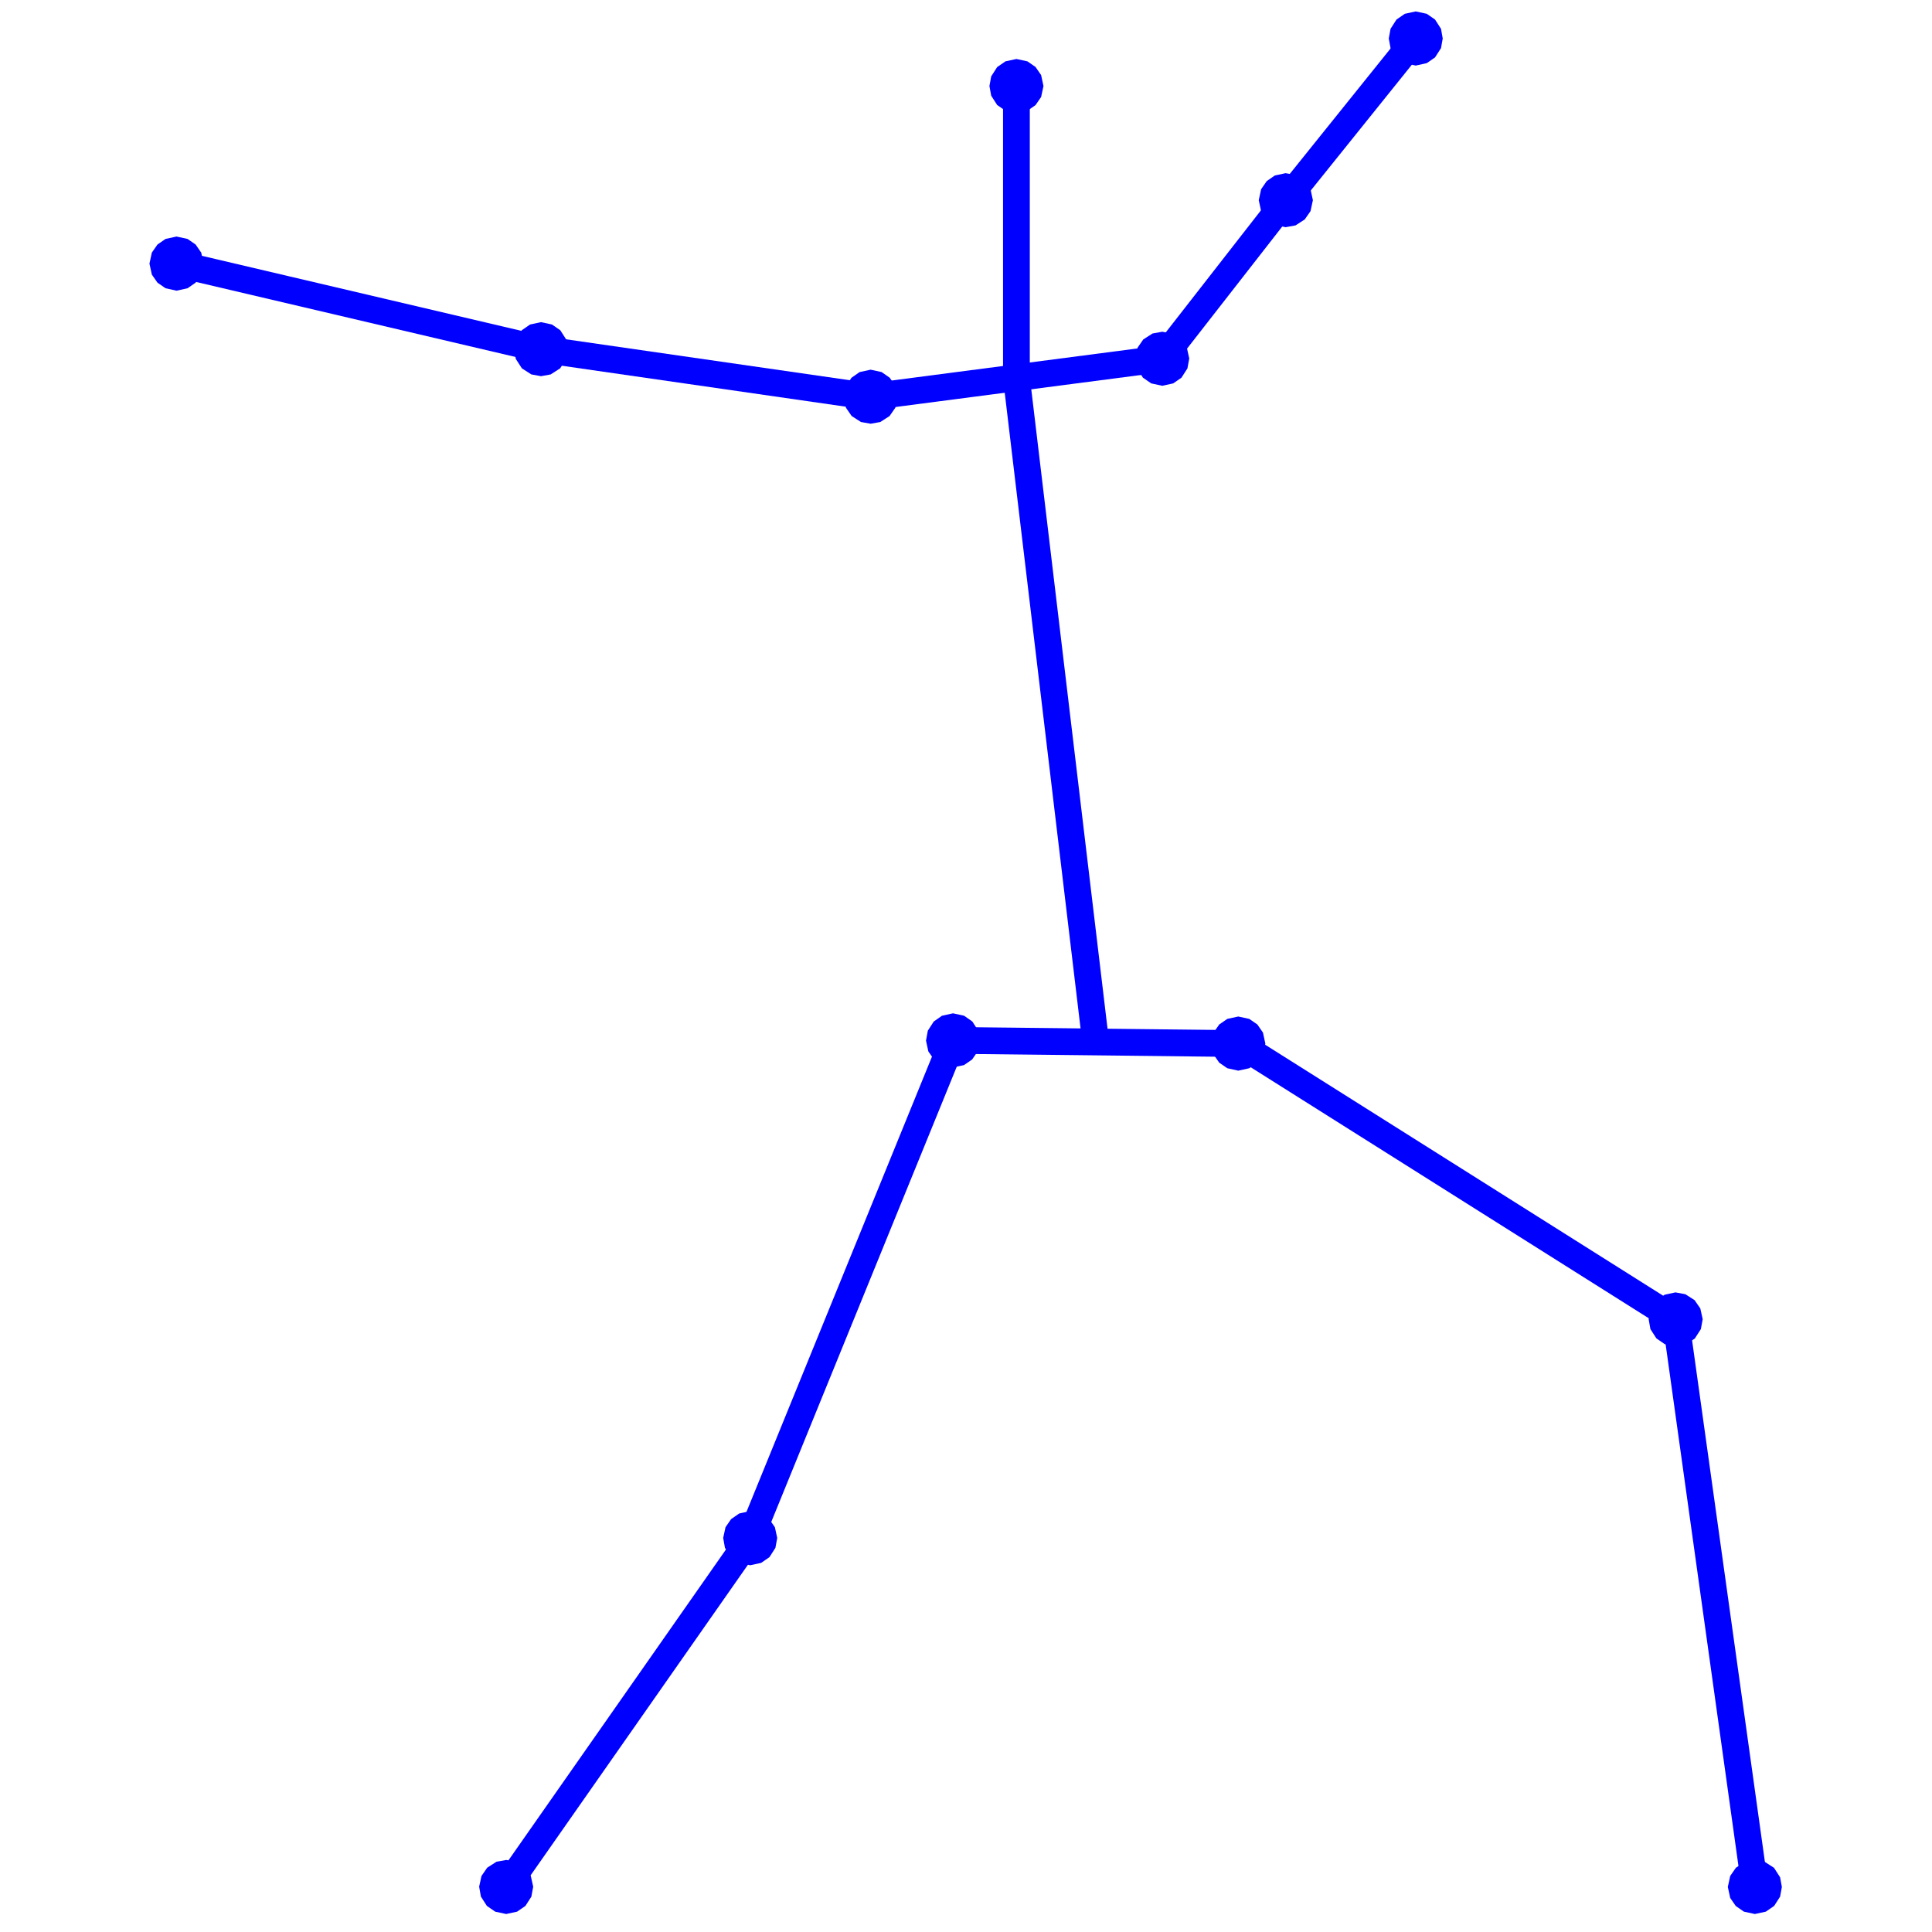 <?xml version="1.0" encoding="UTF-8" standalone="no"?>
<!DOCTYPE svg PUBLIC "-//W3C//DTD SVG 1.1//EN" "http://www.w3.org/Graphics/SVG/1.1/DTD/svg11.dtd">
<svg width="100%" height="100%" viewBox="0 0 360 360" version="1.1" xmlns="http://www.w3.org/2000/svg" xmlns:xlink="http://www.w3.org/1999/xlink" xml:space="preserve" xmlns:serif="http://www.serif.com/" style="fill-rule:evenodd;clip-rule:evenodd;">
    <g id="_1" serif:id="1" transform="matrix(4.986,0,0,4.986,-717.534,-718.091)">
        <path d="M184.856,182.962L181.895,158.138" style="fill:none;fill-rule:nonzero;stroke:rgb(0,0,255);stroke-width:1px;"/>
        <path d="M181.895,147.237L181.895,158.138" style="fill:none;fill-rule:nonzero;stroke:rgb(0,0,255);stroke-width:1px;"/>
        <path d="M171.946,201.506L162.826,214.54" style="fill:none;fill-rule:nonzero;stroke:rgb(0,0,255);stroke-width:1px;"/>
        <path d="M206.532,193.33L209.493,214.54" style="fill:none;fill-rule:nonzero;stroke:rgb(0,0,255);stroke-width:1px;"/>
        <path d="M179.526,182.903L171.946,201.506" style="fill:none;fill-rule:nonzero;stroke:rgb(0,0,255);stroke-width:1px;"/>
        <path d="M190.186,183.022L206.532,193.33" style="fill:none;fill-rule:nonzero;stroke:rgb(0,0,255);stroke-width:1px;"/>
        <path d="M190.186,183.022L179.526,182.903" style="fill:none;fill-rule:nonzero;stroke:rgb(0,0,255);stroke-width:1px;"/>
        <path d="M164.128,157.072L150.507,153.873" style="fill:none;fill-rule:nonzero;stroke:rgb(0,0,255);stroke-width:1px;"/>
        <path d="M191.963,151.503L196.819,145.46" style="fill:none;fill-rule:nonzero;stroke:rgb(0,0,255);stroke-width:1px;"/>
        <path d="M176.447,158.849L164.128,157.072" style="fill:none;fill-rule:nonzero;stroke:rgb(0,0,255);stroke-width:1px;"/>
        <path d="M187.344,157.427L191.963,151.503" style="fill:none;fill-rule:nonzero;stroke:rgb(0,0,255);stroke-width:1px;"/>
        <path d="M187.344,157.427L176.447,158.849" style="fill:none;fill-rule:nonzero;stroke:rgb(0,0,255);stroke-width:1px;"/>
        <path d="M162.826,214.04L163,214.072L163.095,214.12L163.125,214.14L163.153,214.162L163.179,214.187L163.28,214.333L163.326,214.54L163.294,214.715L163.179,214.894L163.033,214.995L162.826,215.04L162.618,214.995L162.472,214.894L162.357,214.715L162.326,214.54L162.371,214.333L162.472,214.187L162.651,214.072L162.826,214.04Z" style="fill:none;fill-rule:nonzero;stroke:rgb(0,0,255);stroke-width:1px;"/>
        <path d="M209.493,214.04L209.668,214.072L209.846,214.187L209.961,214.366L209.993,214.54L209.961,214.715L209.846,214.894L209.7,214.995L209.493,215.04L209.285,214.995L209.139,214.894L209.038,214.748L208.993,214.54L209.038,214.333L209.139,214.187L209.318,214.072L209.421,214.046L209.457,214.042L209.493,214.04Z" style="fill:none;fill-rule:nonzero;stroke:rgb(0,0,255);stroke-width:1px;"/>
        <path d="M171.946,201.006L172.052,201.018L172.087,201.027L172.121,201.038L172.153,201.051L172.299,201.153L172.401,201.299L172.446,201.506L172.414,201.681L172.299,201.86L172.153,201.961L171.946,202.006L171.738,201.961L171.676,201.927L171.646,201.907L171.592,201.86L171.477,201.681L171.446,201.506L171.491,201.299L171.592,201.153L171.738,201.051L171.946,201.006Z" style="fill:none;fill-rule:nonzero;stroke:rgb(0,0,255);stroke-width:1px;"/>
        <path d="M206.532,192.83L206.706,192.862L206.885,192.977L206.986,193.123L207.032,193.33L207,193.505L206.885,193.684L206.706,193.799L206.603,193.825L206.568,193.829L206.532,193.83L206.324,193.785L206.178,193.684L206.063,193.505L206.032,193.33L206.077,193.123L206.093,193.091L206.111,193.06L206.131,193.031L206.178,192.977L206.324,192.875L206.532,192.83Z" style="fill:none;fill-rule:nonzero;stroke:rgb(0,0,255);stroke-width:1px;"/>
        <path d="M179.526,182.403L179.734,182.448L179.88,182.55L179.995,182.728L180.026,182.903L180.025,182.939L180.015,183.01L179.981,183.111L179.88,183.257L179.734,183.358L179.526,183.403L179.42,183.392L179.385,183.383L179.351,183.371L179.319,183.358L179.173,183.257L179.071,183.111L179.026,182.903L179.058,182.728L179.173,182.55L179.319,182.448L179.526,182.403Z" style="fill:none;fill-rule:nonzero;stroke:rgb(0,0,255);stroke-width:1px;"/>
        <path d="M190.186,182.522L190.394,182.567L190.54,182.668L190.641,182.814L190.686,183.022L190.641,183.229L190.625,183.261L190.607,183.291L190.587,183.321L190.54,183.375L190.394,183.476L190.186,183.522L189.979,183.476L189.833,183.375L189.731,183.229L189.686,183.022L189.688,182.986L189.698,182.915L189.731,182.814L189.833,182.668L189.979,182.567L190.186,182.522Z" style="fill:none;fill-rule:nonzero;stroke:rgb(0,0,255);stroke-width:1px;"/>
        <path d="M150.507,153.373L150.715,153.418L150.861,153.519L150.962,153.665L151.007,153.873L150.996,153.979L150.987,154.014L150.962,154.08L150.861,154.226L150.715,154.327L150.507,154.373L150.3,154.327L150.154,154.226L150.052,154.08L150.007,153.873L150.052,153.665L150.154,153.519L150.3,153.418L150.507,153.373Z" style="fill:none;fill-rule:nonzero;stroke:rgb(0,0,255);stroke-width:1px;"/>
        <path d="M196.819,144.96L197.027,145.005L197.173,145.106L197.288,145.285L197.319,145.46L197.288,145.634L197.173,145.813L197.027,145.914L196.819,145.96L196.612,145.914L196.52,145.86L196.492,145.838L196.466,145.813L196.351,145.634L196.319,145.46L196.351,145.285L196.466,145.106L196.612,145.005L196.819,144.96Z" style="fill:none;fill-rule:nonzero;stroke:rgb(0,0,255);stroke-width:1px;"/>
        <path d="M164.128,156.572L164.336,156.617L164.482,156.718L164.597,156.897L164.628,157.072L164.627,157.108L164.623,157.143L164.597,157.247L164.482,157.425L164.303,157.54L164.128,157.572L163.954,157.54L163.775,157.425L163.66,157.247L163.628,157.072L163.634,157L163.64,156.965L163.649,156.931L163.66,156.897L163.775,156.718L163.921,156.617L164.128,156.572Z" style="fill:none;fill-rule:nonzero;stroke:rgb(0,0,255);stroke-width:1px;"/>
        <path d="M191.963,151.003L192.138,151.034L192.233,151.082L192.262,151.102L192.29,151.125L192.316,151.149L192.418,151.295L192.463,151.503L192.418,151.71L192.316,151.856L192.138,151.971L191.963,152.003L191.755,151.958L191.664,151.903L191.636,151.881L191.609,151.856L191.508,151.71L191.463,151.503L191.508,151.295L191.609,151.149L191.755,151.048L191.963,151.003Z" style="fill:none;fill-rule:nonzero;stroke:rgb(0,0,255);stroke-width:1px;"/>
        <path d="M176.447,158.349L176.654,158.394L176.8,158.496L176.902,158.642L176.935,158.742L176.942,158.778L176.945,158.813L176.947,158.849L176.902,159.057L176.8,159.203L176.621,159.318L176.447,159.349L176.272,159.318L176.093,159.203L175.992,159.057L175.947,158.849L175.948,158.813L175.952,158.778L175.958,158.742L175.992,158.642L176.093,158.496L176.239,158.394L176.447,158.349Z" style="fill:none;fill-rule:nonzero;stroke:rgb(0,0,255);stroke-width:1px;"/>
        <path d="M187.344,156.927L187.518,156.959L187.614,157.006L187.643,157.027L187.671,157.049L187.697,157.074L187.798,157.22L187.844,157.427L187.812,157.602L187.697,157.781L187.551,157.882L187.344,157.927L187.136,157.882L186.99,157.781L186.875,157.602L186.849,157.499L186.845,157.463L186.844,157.427L186.889,157.22L186.99,157.074L187.169,156.959L187.344,156.927Z" style="fill:none;fill-rule:nonzero;stroke:rgb(0,0,255);stroke-width:1px;"/>
        <path d="M181.895,146.737L182.103,146.782L182.249,146.883L182.35,147.029L182.395,147.237L182.35,147.445L182.249,147.591L182.103,147.692L182.002,147.725L181.931,147.736L181.895,147.737L181.859,147.736L181.788,147.725L181.688,147.692L181.542,147.591L181.427,147.412L181.395,147.237L181.427,147.062L181.542,146.883L181.688,146.782L181.895,146.737Z" style="fill:none;fill-rule:nonzero;stroke:rgb(0,0,255);stroke-width:1px;"/>
    </g>
</svg>

